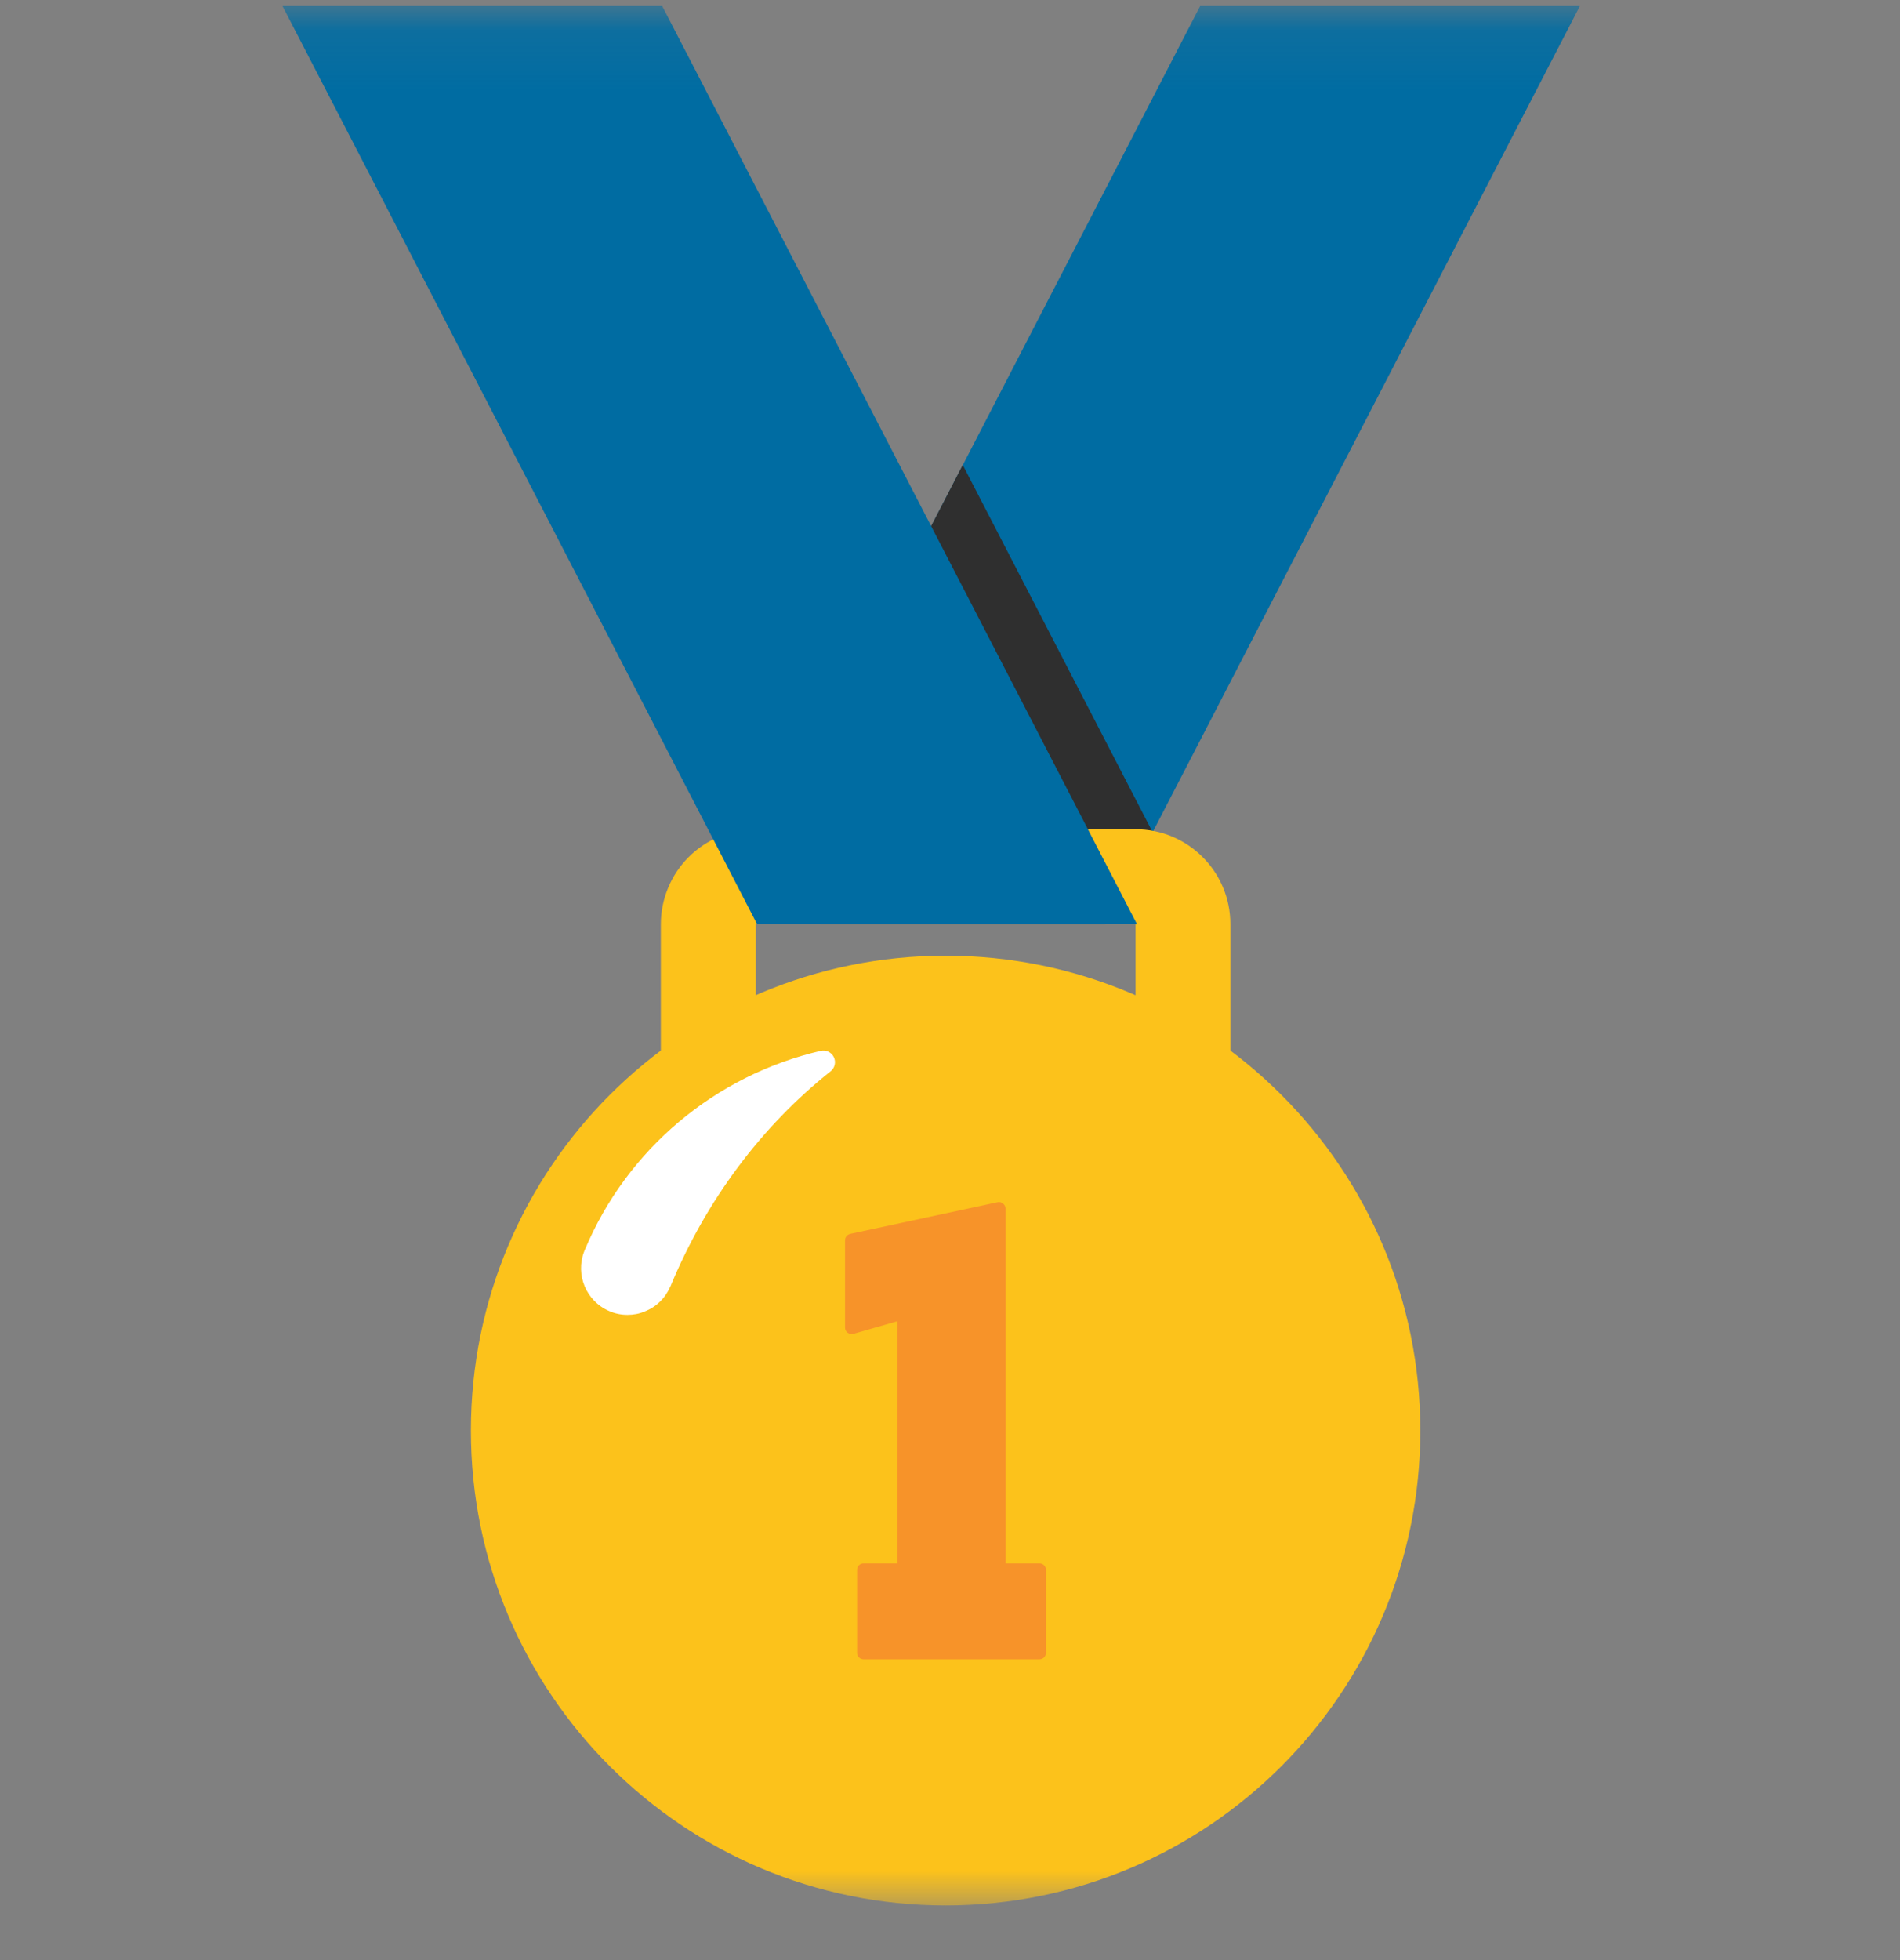<svg width="32" height="33" viewBox="0 0 32 33" fill="none" xmlns="http://www.w3.org/2000/svg">
<rect x="0" y="0" width="32" height="33" fill="#808080" stroke="none"/>
<g id="noto-v1:1st-place-medal" clip-path="url(#clip0_1642_12933)">
<g id="Clip path group">
<mask id="mask0_1642_12933" style="mask-type:luminance" maskUnits="userSpaceOnUse" x="0" y="0" width="32" height="33">
<g id="notoV11stPlaceMedal1">
<path id="Vector" d="M0 0.102H32V32.102H0V0.102Z" fill="white"/>
</g>
</mask>
<g mask="url(#mask0_1642_12933)">
<g id="Group">
<path id="Vector_2" d="M12.218 15.557H18.613L26.608 0.102H20.213L12.218 15.557Z" fill="#006CA2"/>
<path id="Vector_3" d="M16.215 7.828L13.018 14.011L13.818 15.556H18.613L19.413 14.011L16.215 7.828Z" fill="#2F2F2F"/>
<path id="Vector_4" d="M19.125 19.291H12.73V15.558H19.125V19.291ZM19.125 13.961H12.73C12.306 13.961 11.899 14.13 11.598 14.43C11.299 14.73 11.13 15.137 11.13 15.561V19.291C11.13 19.715 11.299 20.122 11.598 20.422C11.899 20.722 12.306 20.891 12.73 20.891H19.125C20.007 20.891 20.722 20.176 20.722 19.291V15.558C20.722 14.676 20.007 13.961 19.125 13.961Z" fill="#FCC21B"/>
<path id="Vector_5" d="M23.921 24.085C23.921 28.5 20.341 32.08 15.926 32.08C11.511 32.08 7.931 28.502 7.931 24.085C7.931 19.667 11.511 16.09 15.926 16.09C20.343 16.09 23.921 19.67 23.921 24.085Z" fill="#FCC21B"/>
<path id="Vector_6" d="M10.568 22.137C10.463 22.137 10.358 22.117 10.258 22.072C9.873 21.907 9.688 21.46 9.838 21.072C9.841 21.067 9.843 21.06 9.843 21.055C9.846 21.042 9.848 21.045 9.853 21.035C10.561 19.35 12.043 18.105 13.823 17.692C13.911 17.672 14.003 17.715 14.043 17.797C14.083 17.88 14.061 17.98 13.988 18.037C12.821 18.965 11.888 20.215 11.293 21.655C11.293 21.657 11.291 21.66 11.291 21.66C11.291 21.66 11.291 21.662 11.288 21.662C11.206 21.855 11.053 22.005 10.858 22.08C10.766 22.12 10.666 22.137 10.568 22.137Z" fill="white"/>
<path id="Vector_7" d="M19.148 15.557H12.75L4.758 0.102H11.153L19.148 15.557Z" fill="#006CA2"/>
<path id="Vector_8" d="M14.375 22.456L15.117 22.243V26.321H14.545C14.482 26.321 14.435 26.371 14.435 26.431V27.826C14.435 27.886 14.482 27.936 14.545 27.936H17.507C17.567 27.936 17.617 27.886 17.617 27.826V26.431C17.617 26.371 17.567 26.321 17.507 26.321H16.935V20.348C16.935 20.316 16.92 20.283 16.892 20.263C16.88 20.253 16.865 20.245 16.849 20.241C16.833 20.238 16.816 20.237 16.8 20.241L14.32 20.773C14.27 20.786 14.232 20.828 14.232 20.881V22.351C14.232 22.383 14.247 22.418 14.275 22.438C14.307 22.458 14.342 22.463 14.375 22.456Z" fill="#F79329"/>
</g>
</g>
</g>
</g>
<defs>
<clipPath id="clip0_1642_12933">
<rect width="32" height="32" fill="white" transform="translate(0 0.102)"/>
</clipPath>
</defs>
</svg>
